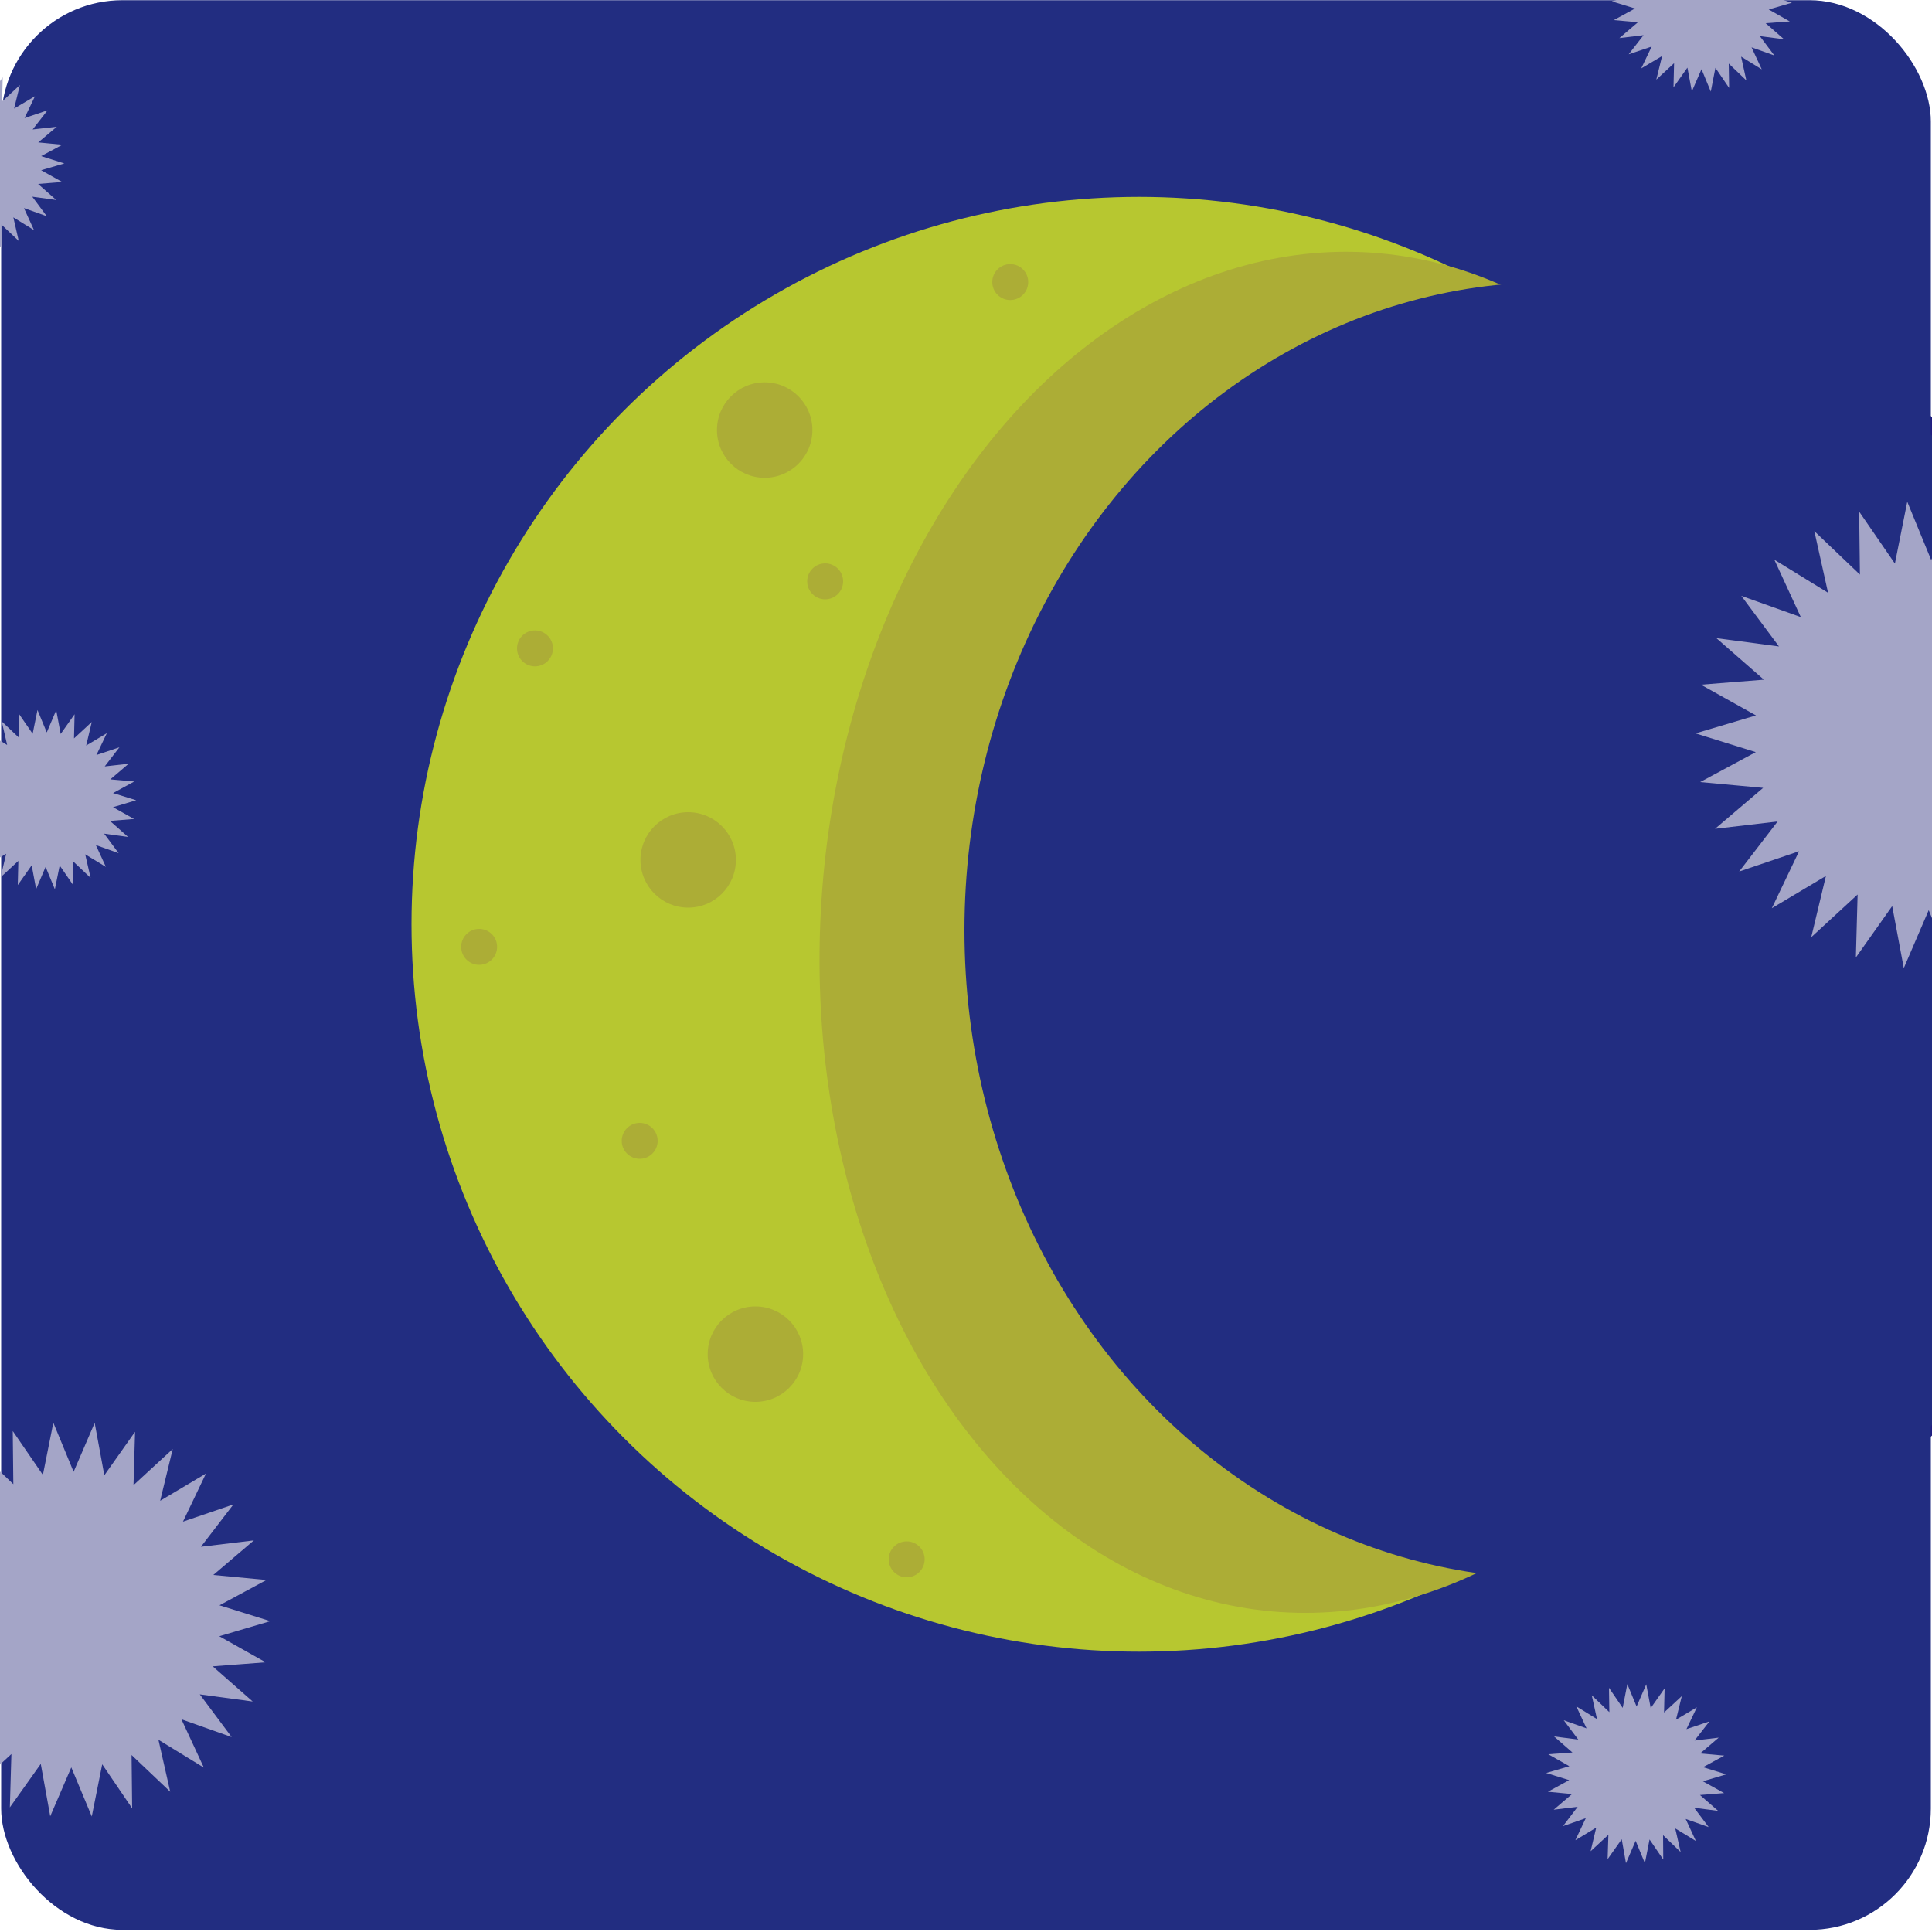 <?xml version="1.0" encoding="UTF-8"?>
<svg id="Layer_12" data-name="Layer 12" xmlns="http://www.w3.org/2000/svg" viewBox="0 0 100 100">
  <defs>
    <style>
      .cls-1 {
        fill: #211e81;
      }

      .cls-2 {
        fill: #b7c730;
      }

      .cls-3 {
        fill: #95c730;
      }

      .cls-4 {
        fill: #a4a5c7;
      }

      .cls-5 {
        fill: #acad36;
      }

      .cls-6 {
        fill: #222d81;
      }
    </style>
  </defs>
  <circle class="cls-3" cx="59.71" cy="47.64" r="37.65"/>
  <ellipse class="cls-1" cx="81.18" cy="47.95" rx="30.42" ry="33.55"/>
  <rect class="cls-6" x=".06" y=".01" width="99.88" height="99.88" rx="6.28" ry="6.28"/>
  <circle class="cls-2" cx="58.95" cy="47.84" r="37.65"/>
  <ellipse class="cls-5" cx="68.63" cy="48.26" rx="35.26" ry="26.15" transform="translate(15.88 113.51) rotate(-86.17)"/>
  <ellipse class="cls-6" cx="80.34" cy="48.15" rx="30.42" ry="33.55"/>
  <circle class="cls-5" cx="39.58" cy="22.26" r="2.47"/>
  <circle class="cls-5" cx="35.62" cy="44.51" r="2.47"/>
  <circle class="cls-5" cx="27.69" cy="33.56" r=".93"/>
  <circle class="cls-5" cx="46.93" cy="80.71" r=".93"/>
  <circle class="cls-5" cx="33.11" cy="59.05" r=".93"/>
  <circle class="cls-5" cx="42.71" cy="30.09" r=".93"/>
  <circle class="cls-5" cx="52.29" cy="14.6" r=".93"/>
  <circle class="cls-5" cx="24.8" cy="49.01" r=".93"/>
  <circle class="cls-5" cx="39.1" cy="70.09" r="2.47"/>
  <polygon class="cls-4" points="2.91 10.35 1.67 10.18 2.42 11.19 1.24 10.77 1.76 11.91 .69 11.25 .97 12.47 .06 11.61 .08 12.86 -.63 11.83 -.88 13.06 -1.36 11.9 -1.85 13.05 -2.08 11.82 -2.8 12.84 -2.77 11.59 -3.69 12.44 -3.4 11.22 -4.48 11.86 -3.93 10.73 -5.12 11.13 -4.36 10.14 -5.6 10.28 -4.65 9.47 -5.9 9.35 -4.79 8.76 -5.99 8.39 -4.79 8.03 -5.88 7.42 -4.63 7.32 -5.57 6.49 -4.33 6.66 -5.08 5.65 -3.9 6.07 -4.42 4.93 -3.35 5.59 -3.63 4.37 -2.72 5.23 -2.74 3.98 -2.03 5.01 -1.78 3.78 -1.3 4.94 -.81 3.79 -.58 5.02 .14 4 .11 5.25 1.03 4.4 .73 5.62 1.81 4.98 1.27 6.11 2.46 5.71 1.69 6.7 2.94 6.56 1.98 7.37 3.23 7.49 2.13 8.08 3.33 8.46 2.13 8.81 3.22 9.42 1.97 9.52 2.91 10.35"/>
  <polygon class="cls-4" points="6.63 43.32 5.39 43.15 6.14 44.16 4.96 43.74 5.48 44.87 4.41 44.22 4.69 45.44 3.78 44.58 3.8 45.83 3.09 44.8 2.84 46.03 2.36 44.87 1.87 46.02 1.64 44.79 .92 45.81 .95 44.56 .03 45.41 .32 44.19 -.75 44.83 -.21 43.7 -1.4 44.1 -.64 43.11 -1.88 43.25 -.93 42.44 -2.18 42.32 -1.07 41.73 -2.27 41.35 -1.07 41 -2.16 40.39 -.91 40.29 -1.85 39.46 -.61 39.63 -1.36 38.62 -.18 39.04 -.7 37.9 .37 38.56 .09 37.34 1 38.2 .98 36.95 1.69 37.98 1.94 36.75 2.42 37.91 2.91 36.76 3.14 37.99 3.86 36.97 3.83 38.22 4.75 37.37 4.46 38.59 5.53 37.95 4.99 39.08 6.18 38.68 5.42 39.67 6.66 39.53 5.71 40.34 6.95 40.45 5.85 41.05 7.05 41.42 5.85 41.78 6.94 42.39 5.69 42.49 6.63 43.32"/>
  <polygon class="cls-4" points="92.34 2.03 91.09 1.87 91.84 2.87 90.66 2.45 91.19 3.59 90.12 2.93 90.39 4.16 89.48 3.29 89.5 4.55 88.79 3.51 88.55 4.74 88.07 3.58 87.57 4.73 87.34 3.5 86.62 4.52 86.65 3.27 85.73 4.12 86.03 2.9 84.95 3.54 85.49 2.41 84.3 2.81 85.07 1.82 83.82 1.97 84.78 1.15 83.53 1.04 84.63 .44 83.43 .07 84.64 -.29 83.54 -.9 84.79 -1 83.85 -1.82 85.09 -1.66 84.34 -2.66 85.53 -2.24 85 -3.38 86.07 -2.73 85.79 -3.95 86.7 -3.08 86.69 -4.34 87.4 -3.3 87.64 -4.53 88.12 -3.37 88.62 -4.53 88.84 -3.29 89.57 -4.32 89.53 -3.06 90.45 -3.91 90.16 -2.69 91.24 -3.34 90.7 -2.2 91.88 -2.61 91.12 -1.61 92.36 -1.76 91.41 -.95 92.66 -.83 91.56 -.23 92.75 .14 91.55 .49 92.64 1.11 91.39 1.2 92.34 2.03"/>
  <polygon class="cls-4" points="88.93 93.73 87.69 93.57 88.44 94.57 87.25 94.15 87.78 95.29 86.71 94.64 86.99 95.86 86.08 94.99 86.09 96.25 85.38 95.21 85.14 96.44 84.66 95.28 84.16 96.44 83.94 95.2 83.21 96.23 83.25 94.97 82.33 95.82 82.62 94.6 81.54 95.25 82.08 94.11 80.9 94.52 81.66 93.52 80.42 93.67 81.37 92.86 80.12 92.74 81.22 92.14 80.03 91.77 81.23 91.42 80.14 90.8 81.39 90.71 80.44 89.88 81.69 90.04 80.94 89.04 82.12 89.46 81.59 88.32 82.66 88.98 82.39 87.75 83.3 88.62 83.28 87.36 83.99 88.4 84.23 87.17 84.71 88.33 85.21 87.18 85.44 88.41 86.16 87.39 86.13 88.64 87.05 87.79 86.75 89.01 87.83 88.37 87.29 89.5 88.48 89.1 87.71 90.09 88.96 89.94 88 90.76 89.25 90.87 88.15 91.47 89.35 91.84 88.14 92.2 89.24 92.81 87.99 92.91 88.93 93.73"/>
  <polygon class="cls-4" points="13.08 88.07 10.34 87.7 11.99 89.91 9.39 88.99 10.55 91.49 8.2 90.05 8.81 92.74 6.81 90.84 6.84 93.6 5.29 91.32 4.75 94.02 3.69 91.48 2.6 94.01 2.11 91.3 .51 93.55 .59 90.79 -1.44 92.66 -.79 89.98 -3.16 91.39 -1.97 88.9 -4.58 89.79 -2.9 87.6 -5.64 87.93 -3.54 86.14 -6.28 85.88 -3.86 84.57 -6.49 83.75 -3.85 82.97 -6.25 81.63 -3.5 81.41 -5.57 79.59 -2.84 79.96 -4.49 77.75 -1.89 78.67 -3.04 76.17 -.7 77.61 -1.3 74.92 .69 76.82 .66 74.07 2.22 76.34 2.76 73.64 3.81 76.18 4.9 73.65 5.4 76.36 6.99 74.11 6.91 76.87 8.94 75 8.29 77.68 10.66 76.27 9.47 78.76 12.08 77.87 10.4 80.06 13.14 79.73 11.04 81.52 13.79 81.78 11.36 83.09 13.99 83.91 11.35 84.69 13.75 86.04 11.01 86.25 13.08 88.07"/>
  <polygon class="cls-4" points="110.95 43.07 107.71 42.64 109.66 45.26 106.58 44.16 107.95 47.13 105.16 45.42 105.88 48.61 103.52 46.35 103.56 49.62 101.71 46.93 101.07 50.13 99.83 47.11 98.54 50.11 97.94 46.9 96.06 49.56 96.15 46.3 93.75 48.51 94.51 45.34 91.71 47.01 93.12 44.06 90.02 45.11 92.01 42.52 88.77 42.9 91.26 40.78 88 40.48 90.88 38.93 87.76 37.96 90.89 37.03 88.04 35.44 91.3 35.18 88.84 33.03 92.08 33.46 90.13 30.84 93.21 31.94 91.84 28.97 94.62 30.68 93.91 27.49 96.27 29.74 96.23 26.48 98.08 29.17 98.72 25.97 99.96 28.99 101.25 25.99 101.85 29.2 103.73 26.53 103.64 29.8 106.04 27.58 105.28 30.76 108.08 29.09 106.67 32.04 109.77 30.99 107.78 33.58 111.02 33.2 108.53 35.31 111.79 35.61 108.91 37.17 112.03 38.14 108.9 39.06 111.75 40.66 108.49 40.91 110.95 43.07"/>
</svg>